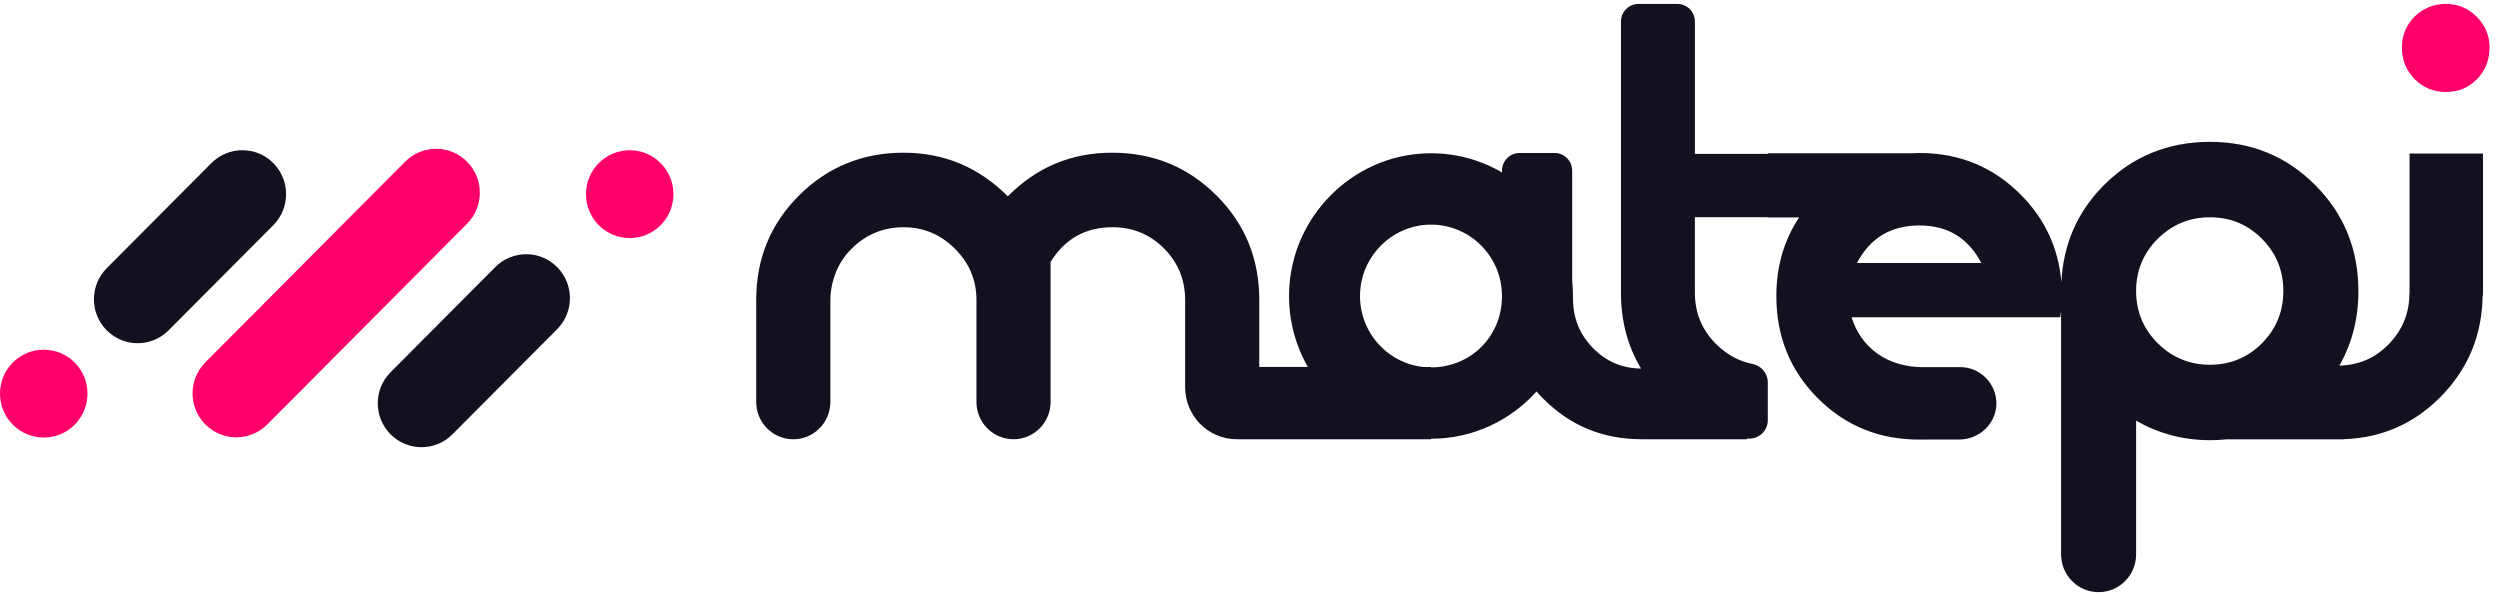 <svg xmlns="http://www.w3.org/2000/svg" width="151" height="36" viewBox="0 0 151 36" fill="none"><g clip-path="url(#clip0_1_73)"><path d="M29.914 16.132L23.591 22.482C22.559 23.518 22.559 25.198 23.591 26.234C24.622 27.27 26.295 27.27 27.327 26.234L33.65 19.884C34.682 18.848 34.682 17.168 33.65 16.132C32.618 15.095 30.945 15.095 29.914 16.132Z" fill="#11111F"></path><path d="M39.902 9.851C38.871 8.815 37.198 8.815 36.166 9.851C35.135 10.887 35.135 12.567 36.166 13.603C37.198 14.639 38.871 14.639 39.902 13.603C40.934 12.567 40.934 10.887 39.902 9.851Z" fill="#FF006B"></path><path d="M10.183 19.953L16.506 13.602C17.537 12.566 17.537 10.886 16.506 9.85C15.474 8.814 13.801 8.814 12.769 9.85L6.447 16.2C5.415 17.236 5.415 18.916 6.447 19.953C7.478 20.989 9.151 20.989 10.183 19.953Z" fill="#11111F"></path><path d="M0.774 25.651C1.806 26.687 3.479 26.687 4.511 25.651C5.542 24.614 5.542 22.934 4.511 21.898C3.479 20.862 1.806 20.862 0.774 21.898C-0.257 22.934 -0.257 24.614 0.774 25.651Z" fill="#FF006B"></path><path d="M24.472 9.765L12.404 21.885C11.372 22.921 11.372 24.601 12.404 25.637C13.435 26.674 15.108 26.674 16.14 25.637L28.208 13.517C29.24 12.481 29.24 10.801 28.208 9.765C27.176 8.729 25.503 8.729 24.472 9.765Z" fill="#FF006B"></path></g><g clip-path="url(#clip1_1_73)"><path d="M147.738 5.556C148.482 5.556 149.107 5.298 149.611 4.779C150.115 4.263 150.366 3.629 150.366 2.879C150.366 2.129 150.107 1.531 149.594 1.013C149.078 0.497 148.461 0.237 147.738 0.237C147.015 0.237 146.364 0.489 145.848 0.996C145.333 1.503 145.076 2.131 145.076 2.879C145.076 3.627 145.333 4.261 145.848 4.779C146.362 5.298 146.992 5.556 147.738 5.556Z" fill="#FF006B"></path><path d="M145.537 9.271V17.703H145.529C145.529 18.912 145.108 19.943 144.268 20.801C143.449 21.636 142.457 22.059 141.296 22.082C142.061 20.752 142.446 19.25 142.446 17.578C142.446 15.059 141.58 12.927 139.845 11.184C138.111 9.441 135.991 8.568 133.486 8.568C130.981 8.568 128.826 9.434 127.093 11.167C125.481 12.777 124.62 14.738 124.507 17.048C124.337 14.99 123.516 13.223 122.043 11.746C120.378 10.077 118.341 9.242 115.934 9.242C115.749 9.242 115.567 9.25 115.386 9.259H106.775V9.292H102.373V1.302C102.373 0.713 101.899 0.237 101.313 0.237H98.965C98.379 0.237 97.906 0.713 97.906 1.302V17.688C97.906 19.392 98.311 20.917 99.123 22.261C97.989 22.251 97.02 21.841 96.224 21.031C95.415 20.209 95.011 19.218 95.011 18.058H95.004C95.004 17.997 95.008 17.938 95.008 17.878C95.008 17.572 94.991 17.27 94.96 16.974V10.309C94.96 9.719 94.485 9.24 93.897 9.24H91.783C91.196 9.24 90.72 9.719 90.72 10.309V10.413C89.37 9.628 87.79 9.2 86.106 9.263C81.664 9.43 78.039 13.069 77.865 17.534C77.799 19.224 78.22 20.808 78.994 22.164H76.06V18.109C76.06 15.624 75.197 13.521 73.474 11.803C71.748 10.083 69.649 9.223 67.172 9.223C64.695 9.223 62.616 10.102 60.87 11.858C59.123 10.102 57.022 9.223 54.568 9.223C52.113 9.223 49.991 10.083 48.266 11.803C46.538 13.523 45.675 15.626 45.675 18.111V24.28C45.675 25.524 46.678 26.532 47.915 26.532C49.151 26.532 50.154 25.524 50.154 24.28V18.177C50.154 17.048 50.558 15.941 51.336 15.125C52.223 14.193 53.305 13.726 54.583 13.726C55.782 13.726 56.812 14.159 57.679 15.023C58.544 15.888 58.978 16.919 58.978 18.115V24.279C58.978 25.522 59.98 26.53 61.217 26.53C62.454 26.53 63.456 25.522 63.456 24.279V15.852V15.82C64.319 14.423 65.567 13.724 67.204 13.724C68.42 13.724 69.454 14.151 70.306 15.005C71.157 15.86 71.582 16.896 71.582 18.115V23.388C71.582 25.123 72.981 26.53 74.707 26.53H86.433V26.5C88.964 26.5 91.237 25.397 92.808 23.643C92.933 23.785 93.061 23.926 93.197 24.064C94.821 25.708 96.807 26.53 99.156 26.53H105.516V26.483H105.527C106.19 26.568 106.775 26.05 106.775 25.38V23.1C106.775 22.551 106.386 22.088 105.85 21.982C105.025 21.817 104.296 21.418 103.662 20.79C102.801 19.935 102.371 18.899 102.371 17.678V13.118H106.773V13.134H108.667C107.751 14.514 107.291 16.095 107.291 17.881C107.291 20.319 108.123 22.375 109.788 24.045C111.486 25.75 113.579 26.585 116.071 26.551V26.547H118.337C119.534 26.547 120.559 25.606 120.582 24.402C120.604 23.198 119.623 22.175 118.409 22.175H116.092C115.146 22.175 114.134 21.9 113.383 21.35C112.63 20.799 112.114 20.07 111.835 19.161H124.441C124.46 19.032 124.475 18.904 124.49 18.776V33.487C124.49 34.746 125.504 35.765 126.755 35.765C128.007 35.765 129.021 34.746 129.021 33.487V25.406C130.386 26.194 131.874 26.587 133.484 26.587C133.831 26.587 134.169 26.568 134.502 26.536H141.542V26.528C143.843 26.454 145.803 25.602 147.417 23.965C149.075 22.285 149.919 20.245 149.951 17.845H149.973V9.273H145.539L145.537 9.271ZM86.431 22.191V22.166H85.972C83.701 21.923 81.96 19.895 82.16 17.506C82.336 15.398 84.059 13.707 86.159 13.576C88.651 13.42 90.72 15.406 90.72 17.88C90.72 20.353 88.8 22.191 86.433 22.191H86.431ZM112.16 15.886C112.954 14.373 114.212 13.618 115.932 13.618C117.652 13.618 118.875 14.375 119.672 15.886H112.16ZM136.622 20.733C135.761 21.598 134.715 22.031 133.484 22.031C132.253 22.031 131.201 21.598 130.329 20.733C129.457 19.867 129.021 18.815 129.021 17.578C129.021 16.34 129.457 15.288 130.329 14.423C131.201 13.557 132.253 13.124 133.484 13.124C134.715 13.124 135.761 13.557 136.622 14.423C137.483 15.288 137.913 16.34 137.913 17.578C137.913 18.815 137.483 19.867 136.622 20.733Z" fill="#11111F"></path></g><defs><clipPath id="clip0_1_73"><rect width="40.676" height="18.021" fill="white" transform="translate(0 8.99)"></rect></clipPath><clipPath id="clip1_1_73"><rect width="104.691" height="35.527" fill="white" transform="translate(45.675 0.237)"></rect></clipPath></defs></svg>